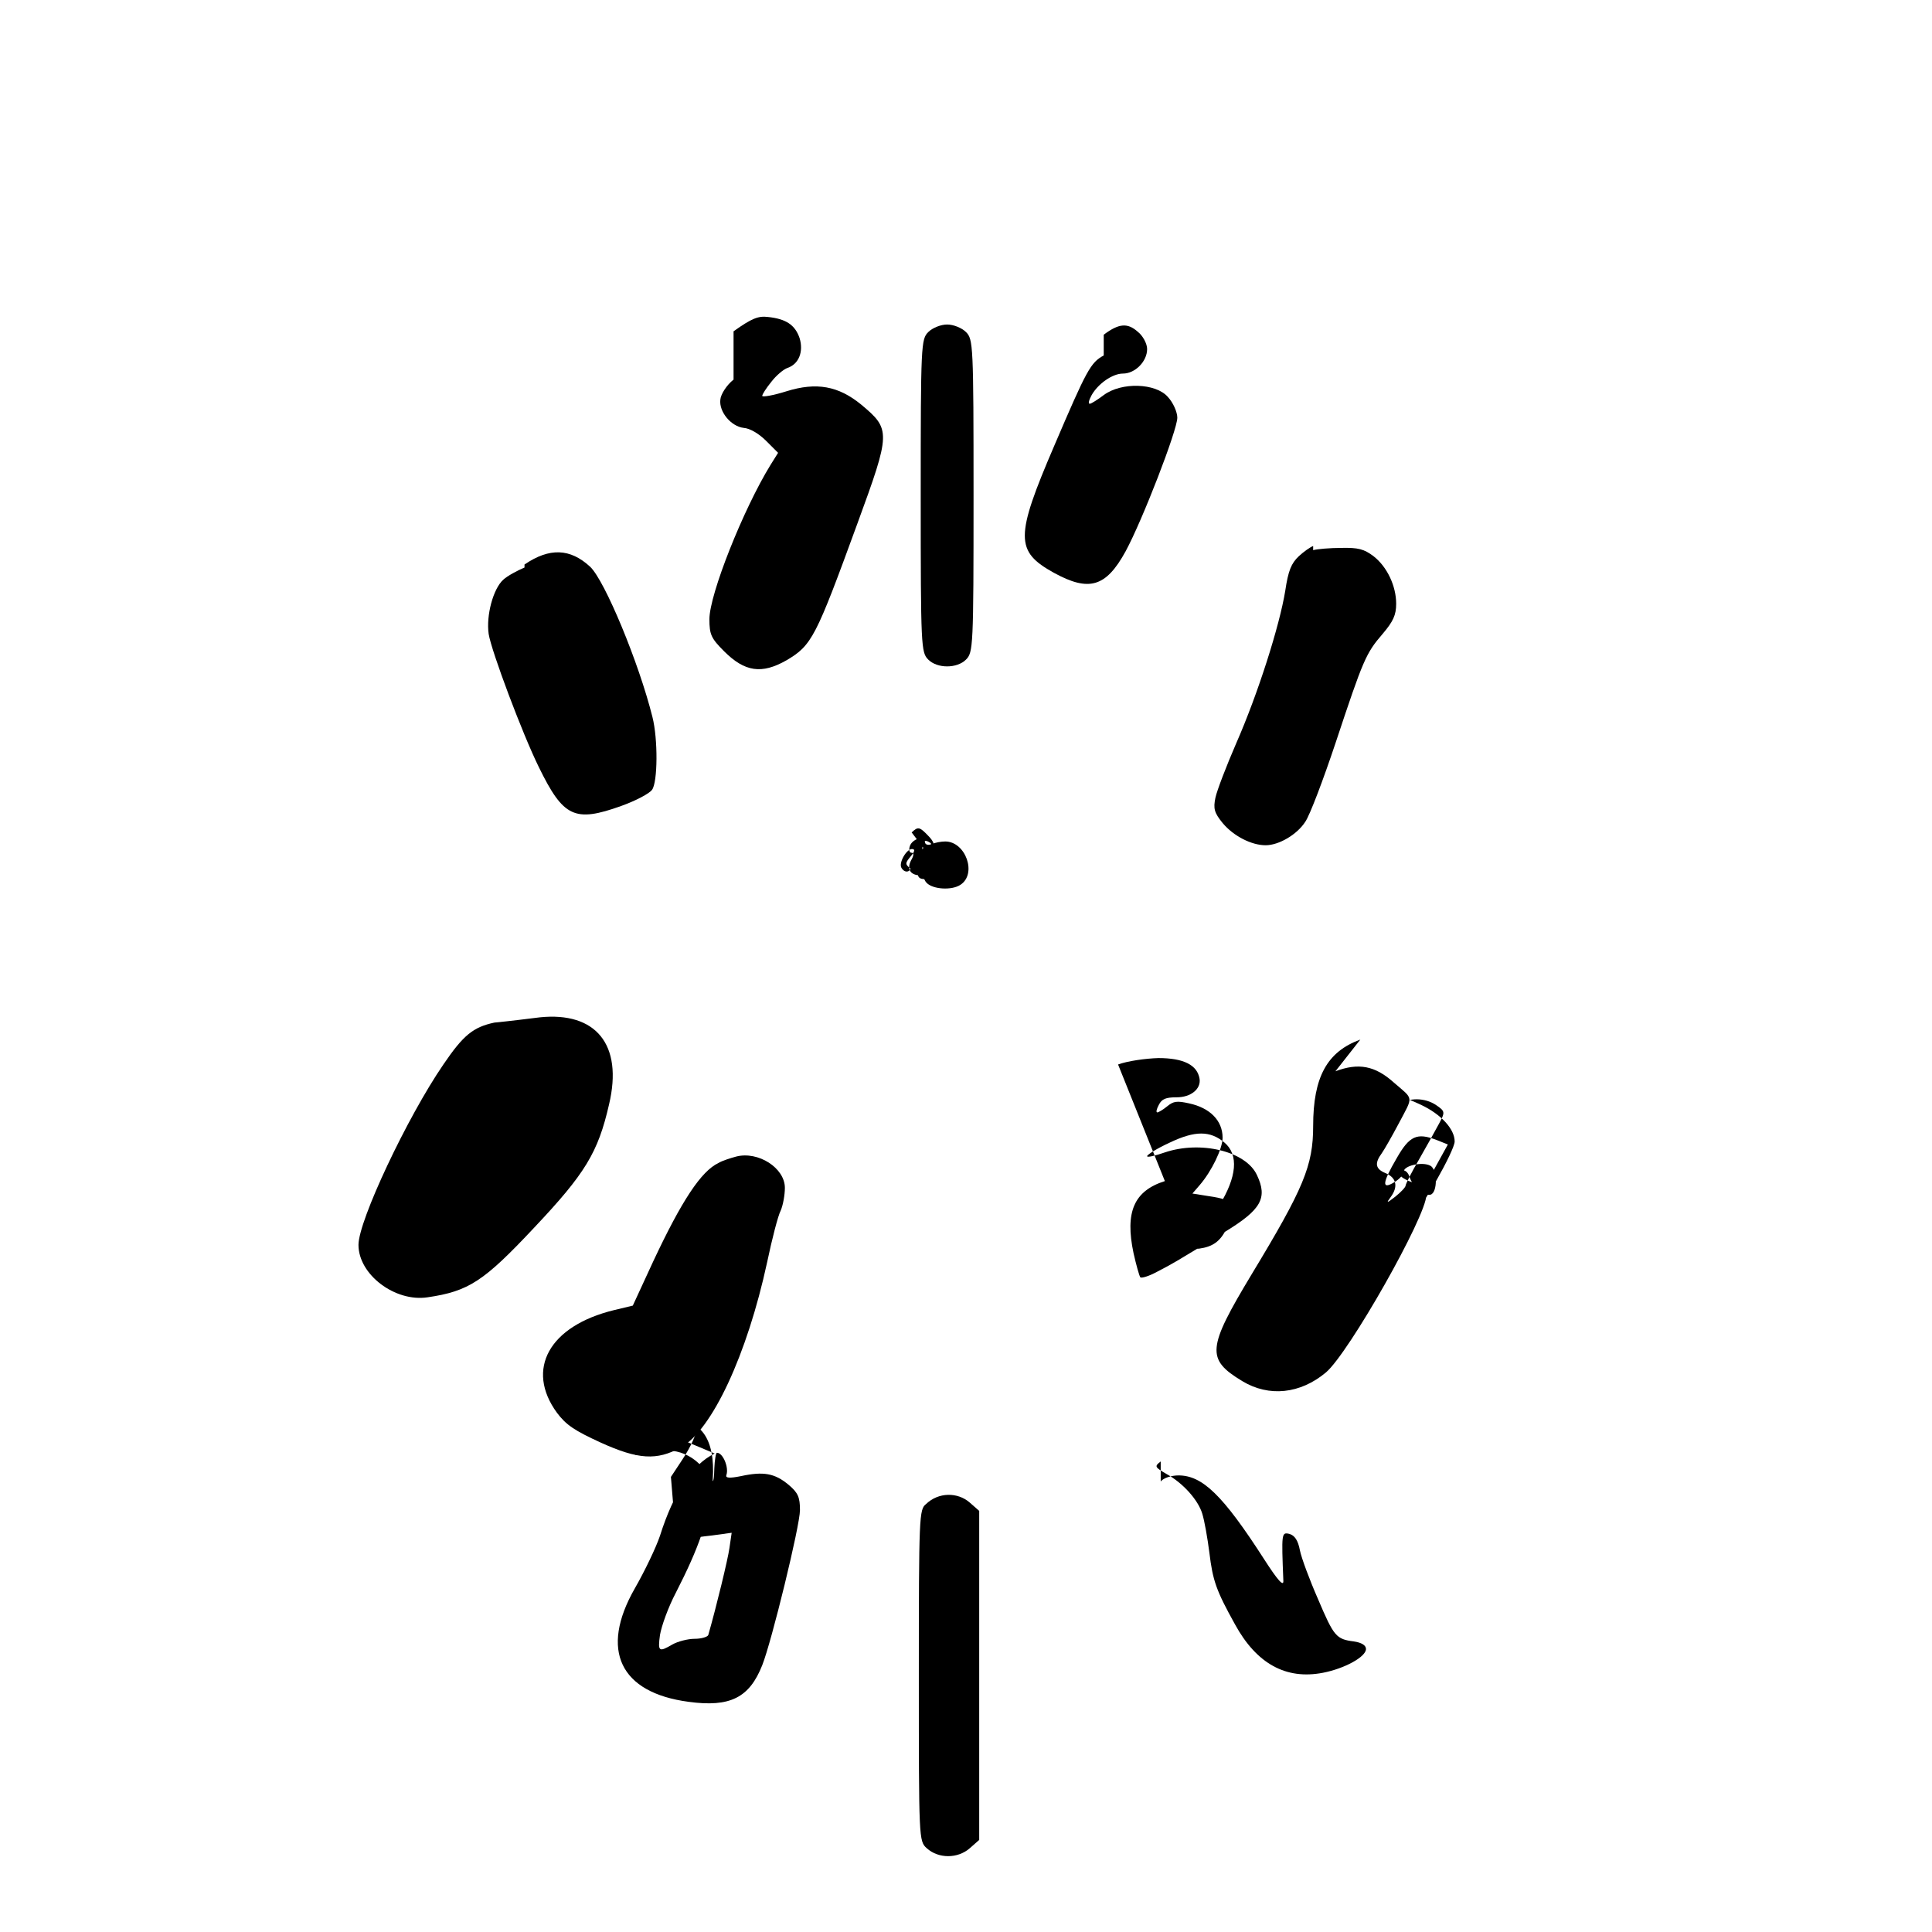 <?xml version="1.0" standalone="no"?>
<!DOCTYPE svg PUBLIC "-//W3C//DTD SVG 20010904//EN"
 "http://www.w3.org/TR/2001/REC-SVG-20010904/DTD/svg10.dtd">
<svg version="1.0" xmlns="http://www.w3.org/2000/svg"
 width="512pt" height="512pt" viewBox="0 0 512 512"
 preserveAspectRatio="xMidYMid meet">
<g transform="translate(0,512) scale(0.1,-0.1)"
fill="#000000" stroke="none">
<path d="M2460 4240 c-19 -19 -20 -33 -20 -434 0 -401 1 -415 20 -434 24 -24
76 -24 100 0 19 19 20 33 20 434 0 401 -1 415 -20 434 -11 11 -33 20 -50 20
-17 0 -39 -9 -50 -20z"/>
<path d="M2925 4178 c-35 -19 -45 -38 -131 -239 -104 -242 -104 -280 -1 -337
93 -51 138 -38 190 57 44 81 137 321 137 354 0 15 -11 40 -25 55 -32 37 -123
40 -170 5 -16 -12 -33 -23 -37 -23 -5 0 -2 10 5 23 17 30 55 57 83 57 32 0 64
32 64 65 0 14 -11 35 -25 46 -27 24 -50 22 -90 -8z"/>
<path d="M1944 4114 c-18 -14 -34 -39 -35 -53 -4 -32 28 -71 62 -75 16 -1 40
-15 59 -34 l32 -32 -20 -32 c-72 -117 -162 -343 -162 -409 0 -41 5 -51 39 -85
55 -55 100 -61 165 -24 68 40 78 61 188 362 89 243 89 250 10 316 -60 49 -118
60 -198 35 -35 -11 -64 -16 -64 -12 0 4 11 21 24 37 13 17 32 33 43 37 30 10
43 43 32 79 -12 35 -36 51 -84 56 -25 3 -42 -3 -91 -38z"/>
<path d="M3480 3673 c-8 -3 -25 -15 -38 -27 -20 -19 -28 -38 -36 -92 -15 -92
-72 -272 -130 -404 -26 -60 -51 -125 -55 -144 -6 -29 -3 -40 19 -67 29 -35 77
-59 114 -59 35 0 83 28 105 62 12 17 48 112 81 211 73 220 80 236 124 287 28
33 36 50 36 80 0 47 -24 98 -60 126 -25 19 -41 23 -85 22 -30 0 -65 -3 -75 -6z"/>
<path d="M1390 3616 c-19 -8 -45 -22 -56 -32 -27 -24 -46 -95 -39 -144 7 -45
90 -266 133 -353 65 -133 95 -147 218 -103 39 14 75 33 82 43 15 20 16 134 1
193 -36 144 -126 361 -165 398 -53 49 -108 51 -174 6z"/>
<path d="M2447 2873 c-13 -12 -7 -78 9 -93 17 -17 66 -20 89 -5 45 29 14 115
-40 115 -11 0 -27 -3 -36 -7 -11 -4 -18 -1 -18 7 0 18 -35 6 -40 -13 -3 -9 -1
-17 5 -17 6 0 6 -7 -1 -19 -13 -24 -3 -41 26 -41 15 0 19 7 19 35 0 19 -4 35
-8 35 -4 0 -8 -7 -8 -15 0 -8 -7 -15 -15 -15 -8 0 -15 -7 -15 -15 0 -17 -16
-20 -25 -5 -8 13 13 50 28 50 9 0 7 -7 -4 -20 -14 -17 -15 -20 -1 -31 19 -16
32 1 32 42 0 30 4 37 22 25 3 -2 1 -11 -5 -19 -8 -11 -8 -17 0 -17 5 0 10 -7
10 -15 0 -8 -4 -15 -10 -15 -5 0 -10 7 -10 15 0 8 -4 15 -10 15 -5 0 -10 -13
-10 -30 0 -26 3 -30 25 -30 16 0 25 6 25 15 0 8 8 15 19 15 24 0 35 34 16 48
-11 8 -15 7 -15 -2 0 -8 -9 -16 -20 -19 -20 -5 -28 21 -9 30 6 3 1 15 -12 28
-23 24 -27 25 -44 9z"/>
<path d="M1310 2410 c-56 -12 -82 -33 -135 -111 -96 -140 -225 -414 -225 -478
0 -79 97 -152 183 -139 109 16 149 42 283 185 135 143 169 199 198 326 38 160
-36 246 -183 231 -25 -3 -79 -10 -121 -14z"/>
<path d="M3605 2365 c-88 -32 -125 -99 -125 -229 0 -105 -25 -165 -163 -393
-118 -196 -121 -225 -25 -283 71 -43 154 -34 222 23 61 52 266 414 266 470 0
15 -11 24 -35 33 -19 6 -35 16 -35 21 0 18 19 14 25 -5 8 -26 38 -52 56 -48
19 5 19 68 -1 77 -21 11 -70 0 -70 -16 0 -7 -11 -20 -25 -28 -34 -21 -32 -2 6
63 34 60 54 69 106 49 l30 -12 -53 -96 c-36 -64 -48 -94 -39 -89 20 10 110
169 110 193 0 33 -36 72 -89 97 -47 22 -59 24 -78 14 -15 -8 -19 -14 -10 -19
7 -4 21 -2 31 6 25 19 67 18 96 -1 25 -17 25 -19 9 -49 -9 -17 -33 -60 -53
-95 -20 -34 -36 -66 -36 -70 0 -4 -12 -17 -27 -29 -23 -18 -25 -18 -13 -2 21
28 16 52 -13 64 -27 11 -30 26 -10 53 7 10 27 45 45 79 39 74 40 62 -13 108
-50 45 -94 53 -155 30z"/>
<path d="M1904 2038 c-46 -22 -97 -99 -173 -261 l-54 -117 -50 -12 c-172 -42
-235 -157 -151 -272 24 -32 46 -47 116 -79 99 -45 149 -48 212 -13 83 46 176
246 229 491 13 62 29 124 36 137 6 14 11 41 11 60 0 53 -71 98 -129 83 -15 -4
-37 -11 -47 -17z"/>
<path d="M3087 1990 c-82 -26 -106 -82 -83 -191 7 -31 15 -60 18 -64 3 -3 23
3 45 15 44 23 39 20 180 106 95 58 113 89 84 150 -29 63 -149 92 -244 60 -26
-9 -47 -14 -47 -10 0 4 27 21 60 36 67 32 107 32 145 0 38 -32 33 -91 -14
-167 l-36 -57 -28 7 c-15 4 -27 13 -27 21 0 24 -29 17 -39 -9 -16 -41 26 -82
77 -76 36 5 56 19 73 54 30 61 23 75 -47 85 l-44 7 19 22 c32 37 61 97 61 126
0 45 -33 79 -89 91 -32 7 -41 6 -58 -8 -11 -9 -23 -16 -26 -16 -4 0 -2 9 4 20
8 16 19 20 47 20 38 0 65 22 61 49 -6 37 -43 55 -109 55 -35 -1 -83 -8 -107
-17z"/>
<path d="M1894 1268 c-59 -28 -109 -104 -145 -218 -10 -30 -40 -93 -67 -140
-93 -163 -39 -276 143 -300 110 -15 161 11 195 97 25 63 100 370 100 411 0 34
-5 46 -30 67 -37 31 -67 36 -127 23 -30 -6 -41 -5 -38 3 7 20 -9 59 -25 59 -3
0 -6 -19 -7 -42 -1 -37 -3 -40 -13 -23 -33 59 -90 83 -156 66 -27 -7 -44 -9
-39 -5 19 16 58 34 84 40 54 11 66 37 34 74 -27 31 -75 35 -132 10 -23 -10
-41 -16 -41 -13 0 7 37 31 78 51 36 18 97 9 122 -18 33 -34 26 -85 -21 -157
l-31 -47 7 -85 c6 -82 7 -86 28 -81 13 3 47 8 75 11 l51 7 -6 -41 c-4 -29 -34
-153 -56 -230 -2 -5 -18 -10 -36 -10 -18 0 -45 -7 -59 -15 -36 -21 -39 -19
-33 25 4 24 22 74 42 112 62 121 86 192 96 280 13 114 -21 177 -97 177 -15 0
-43 -8 -63 -18z"/>
<path d="M3076 1247 c-17 -13 -16 -15 15 -33 44 -24 84 -69 95 -105 6 -19 14
-65 19 -104 9 -74 18 -100 68 -190 57 -104 135 -147 233 -128 57 11 114 42
114 63 0 10 -12 17 -32 20 -47 6 -53 13 -95 112 -22 50 -44 109 -48 129 -5 27
-14 40 -28 44 -21 5 -21 2 -16 -124 1 -17 -15 1 -51 57 -110 171 -164 222
-227 222 -19 0 -40 -7 -47 -16z"/>
<path d="M2454 1134 c-18 -14 -19 -31 -19 -454 0 -435 0 -439 21 -458 31 -28
82 -28 114 0 l25 22 0 436 0 436 -25 22 c-32 28 -83 28 -116 -4z"/>
</g>
</svg>